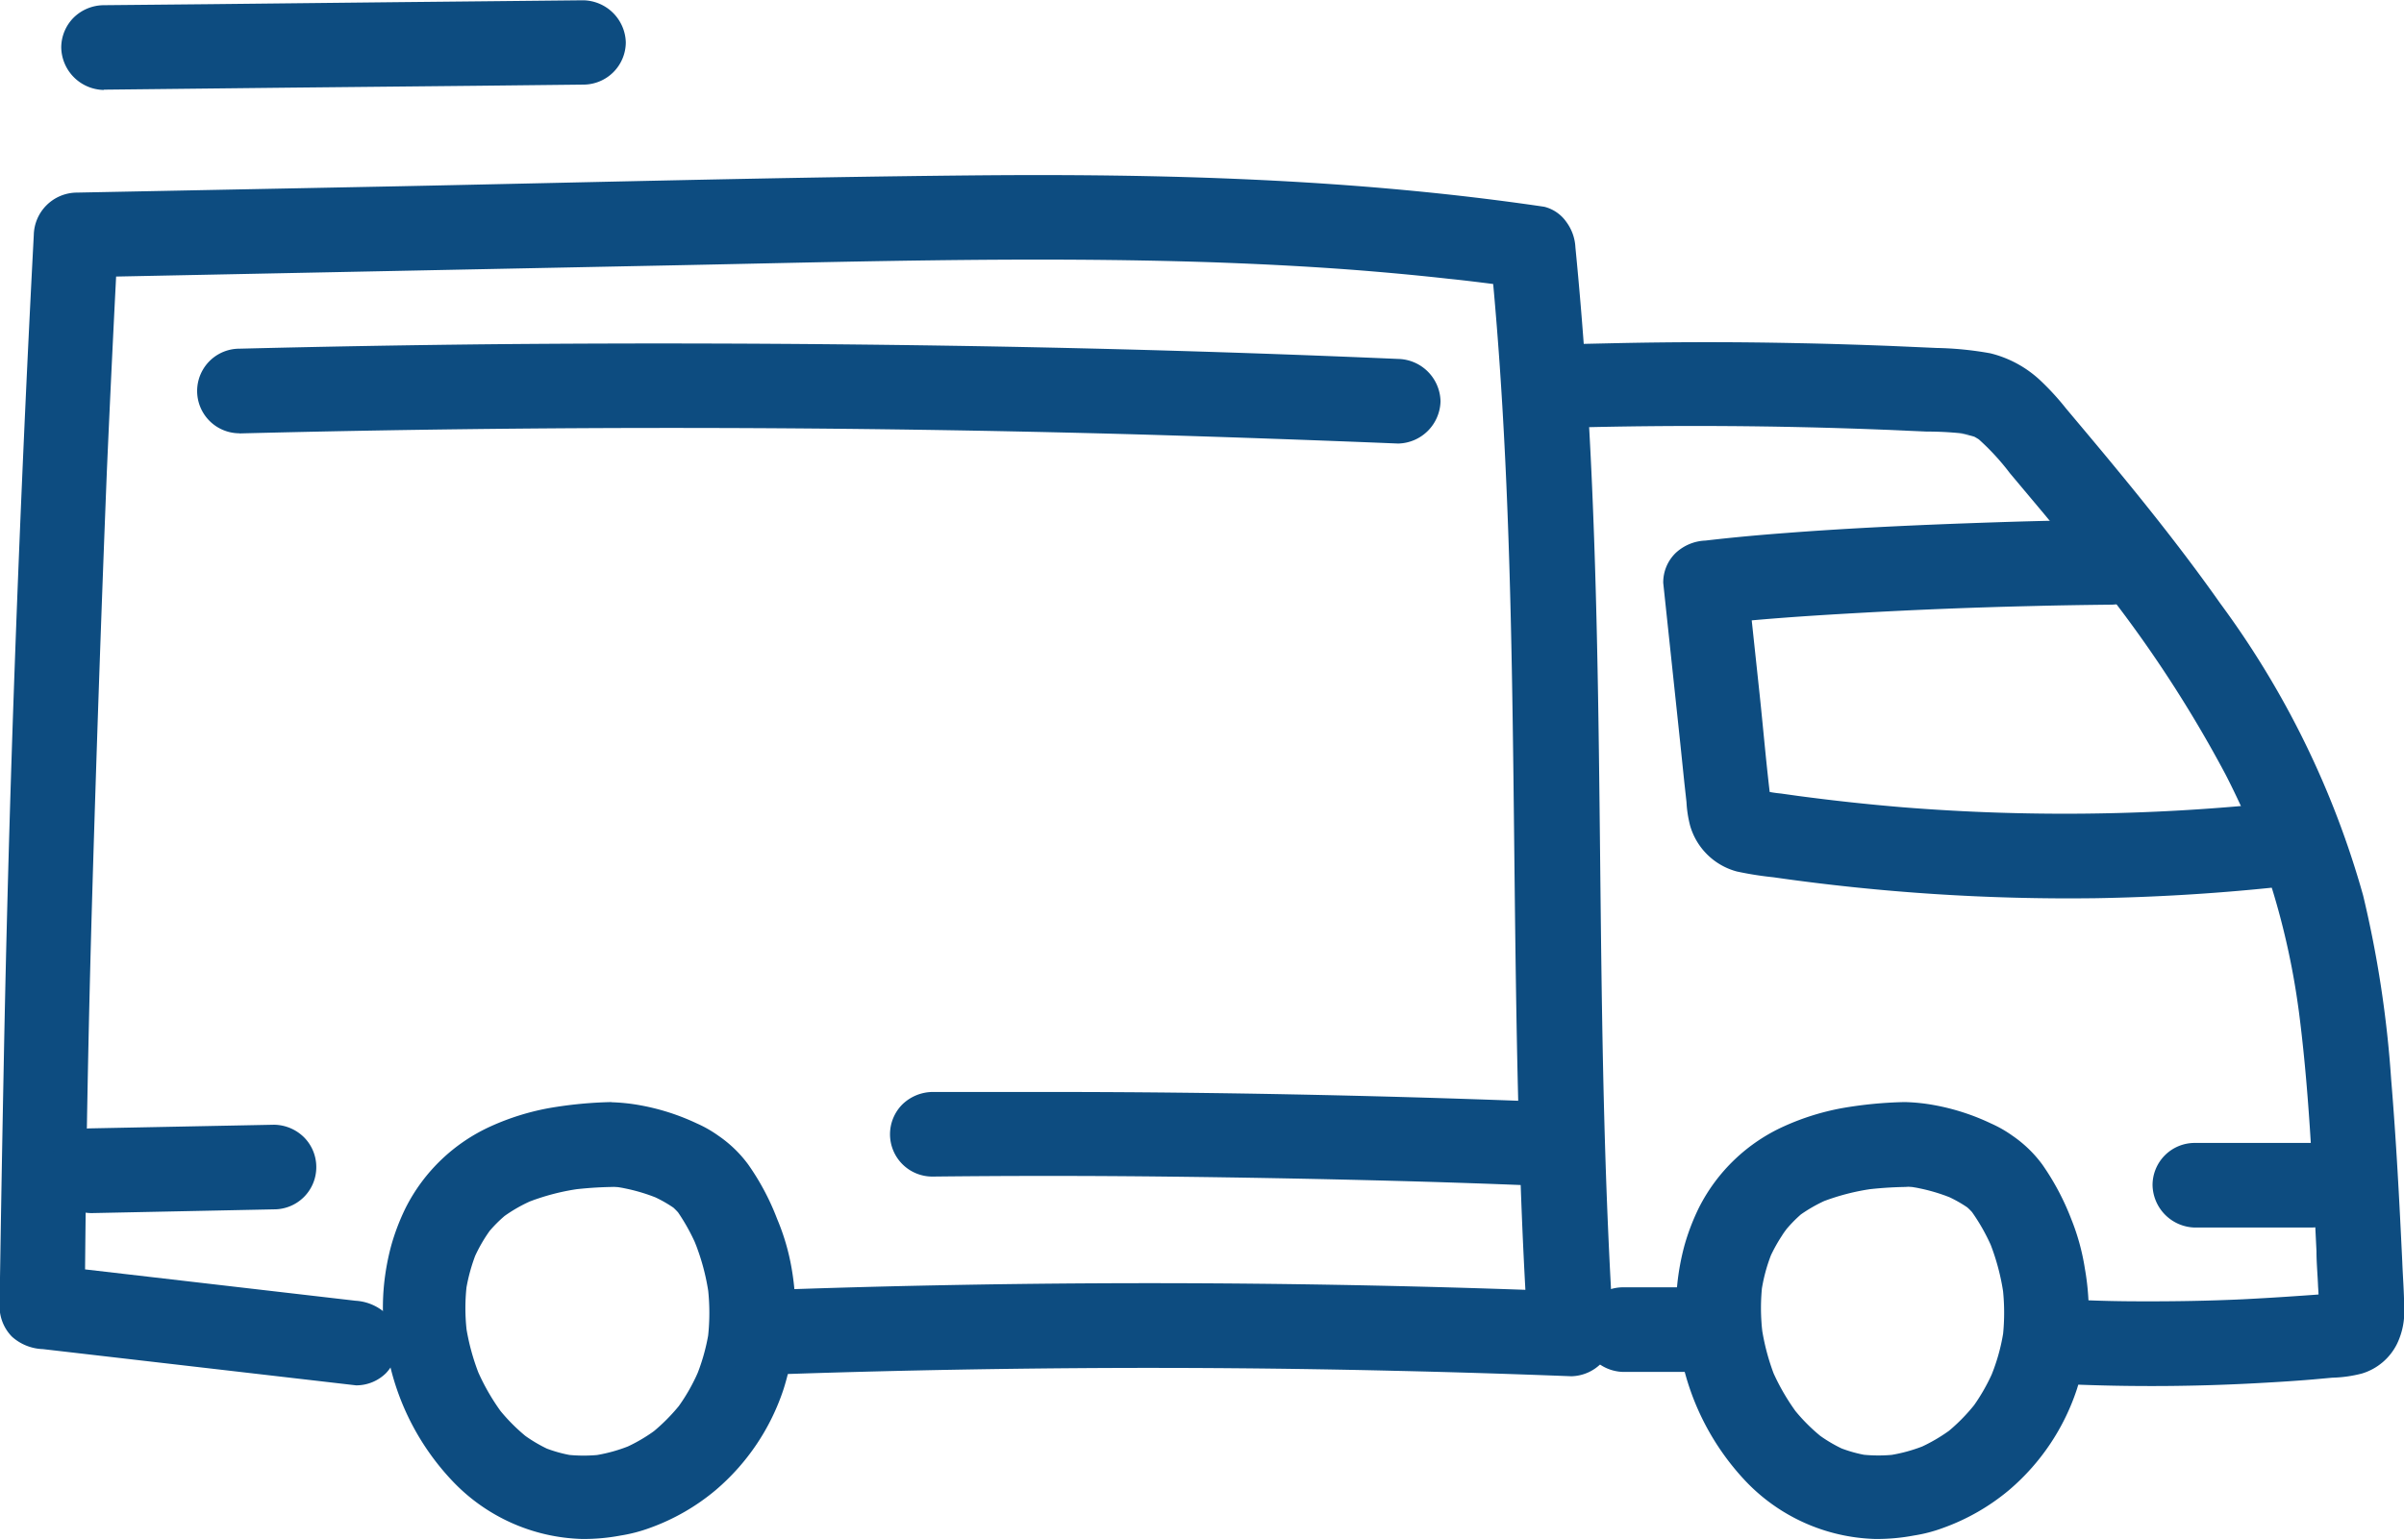 <svg xmlns="http://www.w3.org/2000/svg" viewBox="0 0 166.45 106.64"><defs><style>.cls-1{fill:#0d4c80;}</style></defs><g id="Layer_2" data-name="Layer 2"><g id="Layer_1-2" data-name="Layer 1"><path class="cls-1" d="M45.37,79.31a28.73,28.73,0,0,0-4.34.42,17.29,17.29,0,0,0-4,1.25,12.28,12.28,0,0,0-5.91,5.65,15.43,15.43,0,0,0-1,2.61,16.85,16.85,0,0,0-.51,2.82,16.31,16.31,0,0,0,.33,5.07,17.48,17.48,0,0,0,4.43,8.44,12.86,12.86,0,0,0,8.93,4,13.66,13.66,0,0,0,2.71-.24,10.6,10.6,0,0,0,2-.52,14.92,14.92,0,0,0,4.59-2.64,15.57,15.57,0,0,0,4.69-7,17.63,17.63,0,0,0,.55-8.35,15.56,15.56,0,0,0-1-3.41,17.17,17.17,0,0,0-2-3.77,8.59,8.59,0,0,0-2.07-2,8.43,8.43,0,0,0-1.49-.85,15.7,15.7,0,0,0-3.88-1.25,13.35,13.35,0,0,0-2.08-.22,2.93,2.93,0,0,0-2.08,5,3.05,3.05,0,0,0,2.08.86,7.28,7.28,0,0,1,1,.08l-.78-.1a12.46,12.46,0,0,1,3.21.89l-.7-.3a9.06,9.06,0,0,1,1.91,1.09l-.59-.46a4.89,4.89,0,0,1,.82.82l-.45-.59a14,14,0,0,1,1.62,2.91l-.3-.7a15.31,15.31,0,0,1,1.05,3.87l-.1-.78a15,15,0,0,1,0,4l.11-.78a14,14,0,0,1-1,3.47l.29-.7a12.94,12.94,0,0,1-1.62,2.79l.46-.6a13.12,13.12,0,0,1-2.26,2.27l.59-.46a11.3,11.3,0,0,1-2.45,1.43l.7-.3a11,11,0,0,1-2.81.78l.77-.1a10.61,10.61,0,0,1-2.7,0l.78.11a9.5,9.5,0,0,1-2.33-.65l.7.3a10.23,10.23,0,0,1-2.2-1.31l.6.46a12.67,12.67,0,0,1-2.16-2.17l.46.6a15.2,15.2,0,0,1-1.92-3.31l.29.7a15.66,15.66,0,0,1-1.05-3.86l.11.78a13.69,13.69,0,0,1,0-3.56l-.11.78a12.42,12.42,0,0,1,.82-3l-.29.7a10.52,10.52,0,0,1,1.33-2.3l-.46.59a9.2,9.2,0,0,1,1.65-1.65l-.59.46A10.46,10.46,0,0,1,40.17,86l-.7.29a15.71,15.71,0,0,1,3.88-1l-.77.1a25.8,25.8,0,0,1,2.79-.2,3,3,0,0,0,2.07-.86,2.93,2.93,0,0,0-2.07-5Z" transform="translate(-3.03 -2.98)"/><path class="cls-1" d="M134.9,79.31a28.6,28.6,0,0,0-4.33.42,17.29,17.29,0,0,0-4,1.25,12.24,12.24,0,0,0-5.91,5.65,15.43,15.43,0,0,0-1,2.61,16.85,16.85,0,0,0-.51,2.82,16.61,16.61,0,0,0,.32,5.07,17.65,17.65,0,0,0,4.43,8.44,12.89,12.89,0,0,0,8.94,4,13.73,13.73,0,0,0,2.71-.24,10.3,10.3,0,0,0,2-.52,15,15,0,0,0,4.6-2.64,15.57,15.57,0,0,0,4.69-7,17.5,17.5,0,0,0,.54-8.35,15.54,15.54,0,0,0-.94-3.41,17.6,17.6,0,0,0-2-3.77,8.59,8.59,0,0,0-2.07-2,8.43,8.43,0,0,0-1.49-.85A15.64,15.64,0,0,0,137,79.53a13.1,13.1,0,0,0-2.08-.22,2.93,2.93,0,0,0-2.07,5,3,3,0,0,0,2.07.86,7.42,7.42,0,0,1,1,.08l-.78-.1a12.46,12.46,0,0,1,3.21.89l-.7-.3a9.06,9.06,0,0,1,1.91,1.09l-.6-.46a4.6,4.6,0,0,1,.83.82l-.46-.59A13.6,13.6,0,0,1,141,89.51l-.29-.7a15.73,15.73,0,0,1,1.05,3.87l-.1-.78a15,15,0,0,1,0,4l.1-.78a13.54,13.54,0,0,1-1,3.47l.3-.7a13.36,13.36,0,0,1-1.62,2.79l.45-.6a12.72,12.72,0,0,1-2.25,2.27l.59-.46a11.8,11.8,0,0,1-2.45,1.43l.7-.3a11,11,0,0,1-2.82.78l.78-.1a10.61,10.61,0,0,1-2.7,0l.77.11a9.43,9.43,0,0,1-2.32-.65l.7.3a10,10,0,0,1-2.2-1.31l.6.46a12.32,12.32,0,0,1-2.16-2.17l.46.6a15.2,15.2,0,0,1-1.92-3.31l.29.7a15.66,15.66,0,0,1-1-3.86l.11.78a14.14,14.14,0,0,1,0-3.56l-.1.78a11.58,11.58,0,0,1,.82-3l-.3.7a11,11,0,0,1,1.34-2.3l-.46.59A9.2,9.2,0,0,1,128,86.86l-.59.46A10.46,10.46,0,0,1,129.71,86l-.7.29a15.71,15.71,0,0,1,3.88-1l-.78.1a26.17,26.17,0,0,1,2.79-.2,3.05,3.05,0,0,0,2.08-.86,2.93,2.93,0,0,0-2.08-5Z" transform="translate(-3.03 -2.98)"/><path class="cls-1" d="M27.65,93.07,6,90.56,8.9,93.49Q9,79,9.43,64.48t1-28.89q.36-8.18.79-16.34L8.31,22.19,48,21.39c13-.25,26.07-.68,39.1-.24,3.63.13,7.26.32,10.88.62,1.79.15,3.58.32,5.36.52.9.09,1.79.2,2.68.31l.62.08.41.06-.16,0,1.43.2-2.15-2.83c1,9.75,1.36,19.54,1.54,29.33s.19,19.61.43,29.41c.13,5.51.33,11,.69,16.51l2.93-2.93q-10.92-.43-21.84-.54T68,92q-6.17.12-12.34.35a2.93,2.93,0,1,0,0,5.86q10.92-.39,21.83-.47t22,.18q6.17.14,12.34.38a3,3,0,0,0,2.93-2.93c-.63-9.78-.79-19.58-.9-29.38s-.17-19.6-.6-29.39c-.24-5.5-.61-11-1.15-16.48a3.22,3.22,0,0,0-.63-1.77,2.64,2.64,0,0,0-1.53-1.05C96.73,15.35,83.45,15,70.17,15.13s-26.32.48-39.48.75l-22.38.44a3,3,0,0,0-2.94,2.93q-.76,14.49-1.29,29t-.8,28.9Q3.12,85.32,3,93.49a3,3,0,0,0,.86,2.07A3.37,3.37,0,0,0,6,96.42l21.69,2.51a2.93,2.93,0,0,0,2.07-.85A3,3,0,0,0,30.58,96a2.92,2.92,0,0,0-.86-2.07,3.41,3.41,0,0,0-2.07-.86Z" transform="translate(-3.03 -2.98)"/><path class="cls-1" d="M19.6,33Q35.29,32.6,51,32.62t31.23.46q8.81.26,17.61.62a3,3,0,0,0,2.93-2.93,3,3,0,0,0-2.93-2.93q-15.69-.68-31.38-.92t-31.24-.1q-8.8.09-17.61.31a2.93,2.93,0,1,0,0,5.86Z" transform="translate(-3.03 -2.98)"/><path class="cls-1" d="M111.65,32.6q10.89-.29,21.77.14l3,.13c1,0,2,.06,3,.19L138.7,33a6.08,6.08,0,0,1,1.38.35l-.7-.3a5.25,5.25,0,0,1,1,.6l-.59-.46a16.62,16.62,0,0,1,2.4,2.56l2.34,2.79c1.55,1.87,3.09,3.76,4.57,5.69l-.46-.6a86.45,86.45,0,0,1,8.49,13q1,1.95,1.86,4l-.3-.7a52,52,0,0,1,3.55,13.42l-.1-.78c.76,5.65,1,11.38,1.28,17.07,0,.81.08,1.63.11,2.44a15.22,15.22,0,0,1,0,2.34l.11-.78a1.57,1.57,0,0,1-.08.29l.3-.7a1.35,1.35,0,0,1-.15.26l.46-.59-.13.13.59-.46a1.16,1.16,0,0,1-.24.14l.7-.29a2.61,2.61,0,0,1-.55.14l.78-.1c-1.16.15-2.33.22-3.49.3s-2.35.15-3.52.21c-2.38.11-4.76.15-7.14.14q-2,0-4.05-.09a3,3,0,0,0-2.93,2.93,3,3,0,0,0,2.93,2.94q6.34.23,12.69-.14c1.09-.06,2.18-.13,3.26-.22l1.44-.13a9,9,0,0,0,2.06-.29A4,4,0,0,0,169,96.05a5.12,5.12,0,0,0,.49-2.53c0-1-.09-2.11-.13-3.16-.2-4.21-.42-8.43-.77-12.63A76.59,76.59,0,0,0,166.65,65a62.34,62.34,0,0,0-9.88-20.21c-2.24-3.18-4.66-6.25-7.13-9.25-1.18-1.44-2.38-2.86-3.57-4.28a18.19,18.19,0,0,0-1.78-1.94,7.77,7.77,0,0,0-3.45-1.87,23.34,23.34,0,0,0-3.73-.37l-3.17-.14c-2.11-.08-4.22-.15-6.33-.19q-6.39-.14-12.79,0l-3.17.07a3,3,0,0,0-2.07.86,3,3,0,0,0-.86,2.07,2.9,2.9,0,0,0,.86,2.07,3,3,0,0,0,2.07.86Z" transform="translate(-3.03 -2.98)"/><path class="cls-1" d="M115.42,98h5.92a3.07,3.07,0,0,0,2.08-.86,2.93,2.93,0,0,0-2.08-5h-5.92A2.92,2.92,0,0,0,112.49,95,3,3,0,0,0,115.42,98Z" transform="translate(-3.03 -2.98)"/><path class="cls-1" d="M149.19,39c-3.57,0-7.14.12-10.71.25-3.91.15-7.82.34-11.73.64-1.88.14-3.75.31-5.63.53a3.2,3.2,0,0,0-2.07.86,2.84,2.84,0,0,0-.86,2.07l1.18,11.11.28,2.71.15,1.36a8.13,8.13,0,0,0,.25,1.63,4.6,4.6,0,0,0,3.24,3.18,23.39,23.39,0,0,0,2.53.4,143.64,143.64,0,0,0,22.32,1.45c4.07-.07,8.15-.31,12.21-.73a3.16,3.16,0,0,0,2.07-.86,3,3,0,0,0,.86-2.07,3,3,0,0,0-.86-2.08,2.85,2.85,0,0,0-2.07-.85q-6.39.66-12.82.73t-12.78-.44q-3.6-.3-7.19-.78l.78.11-2-.28a9.14,9.14,0,0,1-1.79-.35l.7.29a2.21,2.21,0,0,1-.34-.18l.59.46a3,3,0,0,1-.25-.25l.46.6a2,2,0,0,1-.22-.37l.3.7a3.51,3.51,0,0,1-.22-.83l.11.78c-.33-2.55-.54-5.11-.81-7.66l-.83-7.78-2.93,2.93c3.54-.42,7.1-.65,10.66-.85q5.86-.33,11.74-.47c1.89-.05,3.78-.08,5.67-.1a2.93,2.93,0,1,0,0-5.86Z" transform="translate(-3.03 -2.98)"/><path class="cls-1" d="M155,88h8.08a3,3,0,0,0,2.07-.86,2.93,2.93,0,0,0-2.07-5H155a2.92,2.92,0,0,0-2.93,2.93A3,3,0,0,0,155,88Z" transform="translate(-3.03 -2.98)"/><path class="cls-1" d="M9.36,87,22,86.74a2.92,2.92,0,0,0,2.93-2.93,2.92,2.92,0,0,0-.86-2.07A3,3,0,0,0,22,80.88l-12.65.25a2.92,2.92,0,0,0-2.93,2.93,3,3,0,0,0,.86,2.07A3,3,0,0,0,9.36,87Z" transform="translate(-3.03 -2.98)"/><path class="cls-1" d="M108.69,79.24q-8-.3-16.1-.46t-16-.17q-4.53,0-9,0a3.05,3.05,0,0,0-2.08.86,2.93,2.93,0,0,0,2.08,5q8-.09,16.1,0t16,.3c3,.08,6,.18,9,.3a2.94,2.94,0,0,0,0-5.87Z" transform="translate(-3.03 -2.98)"/><path class="cls-1" d="M10.24,9.19l12.9-.14,13-.13,7.29-.08a2.94,2.94,0,0,0,2.93-2.93A3,3,0,0,0,43.39,3l-12.9.13-13,.14-7.29.07a3,3,0,0,0-2.07.86,2.94,2.94,0,0,0-.86,2.07,3,3,0,0,0,2.93,2.94Z" transform="translate(-3.03 -2.98)"/></g></g></svg>
